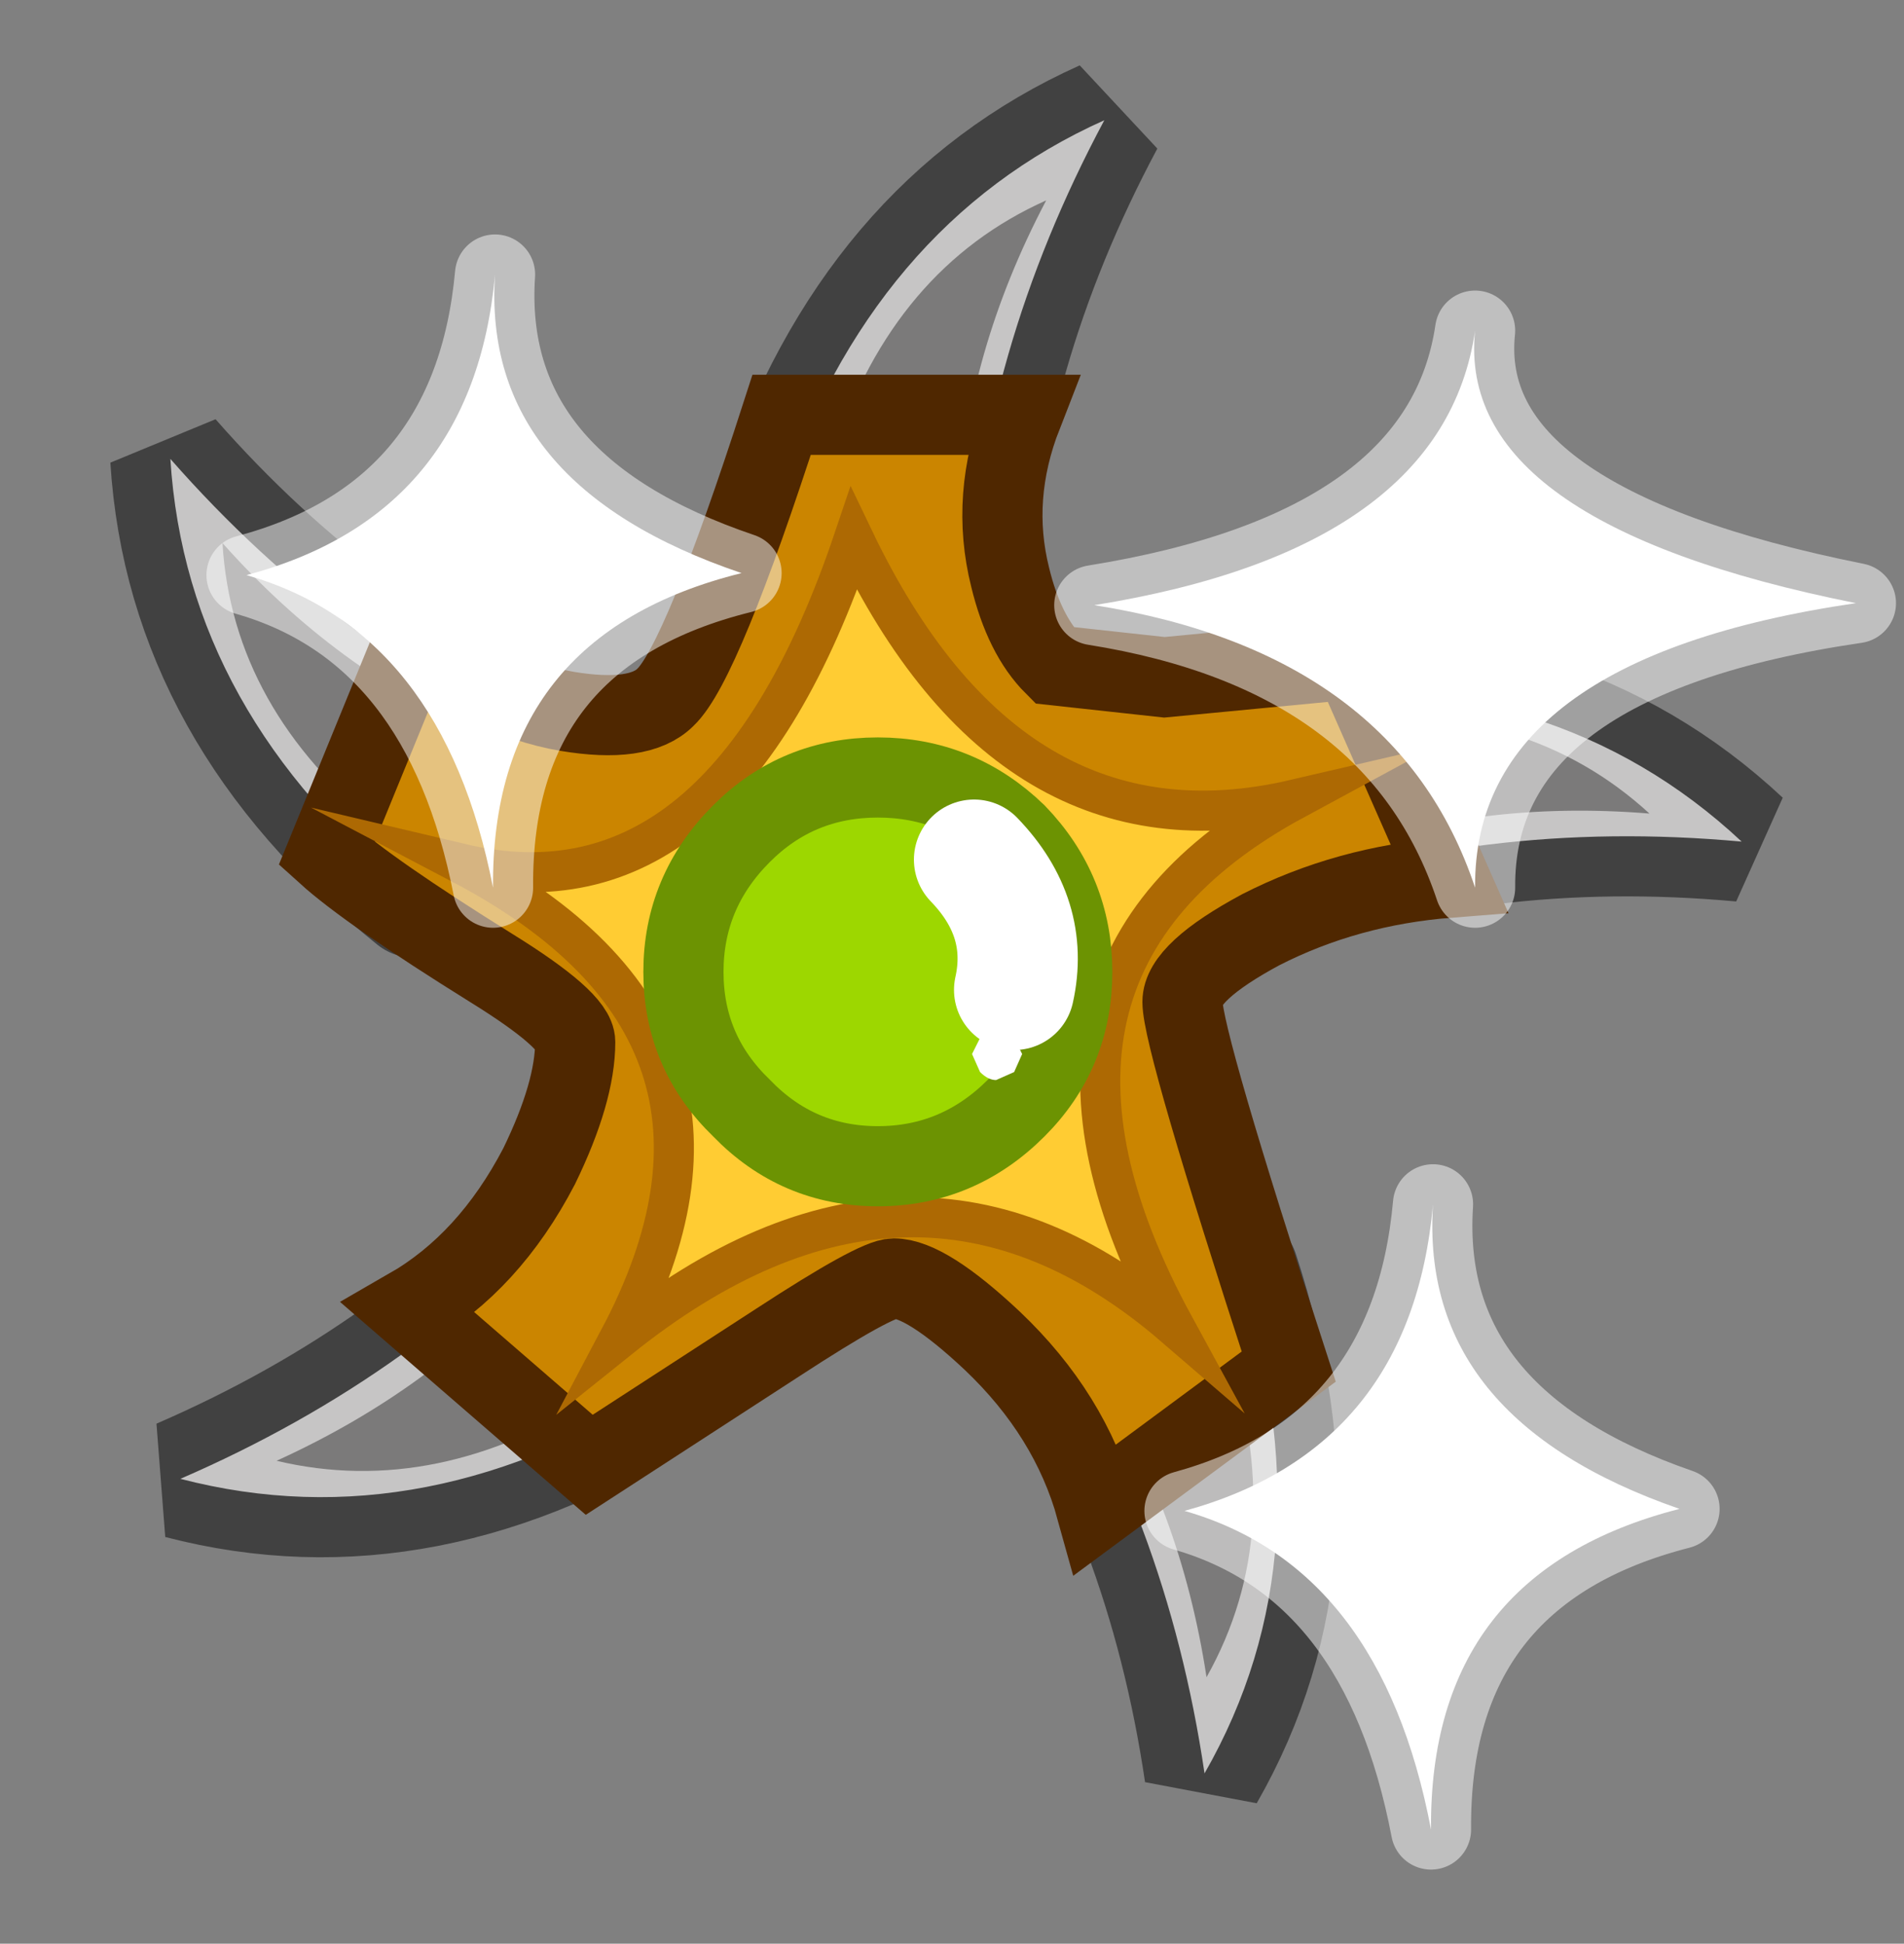 <?xml version="1.0" encoding="UTF-8" standalone="no"?>
<svg xmlns:xlink="http://www.w3.org/1999/xlink" height="48.5px" width="47.5px" xmlns="http://www.w3.org/2000/svg">
  <rect width="100%" height="100%" fill="#808080" stroke="none"/>
  <g transform="matrix(1.0, 0.0, 0.0, 1.0, 22.1, 23.9)">
    <path d="M9.4 -6.65 Q16.7 -7.25 21.35 -2.9 14.8 -3.5 9.15 -1.4 L9.4 -6.65 M2.05 -9.05 L-2.7 -11.3 Q-0.35 -18.3 5.45 -20.9 2.35 -15.1 2.05 -9.05 M-11.75 -1.5 Q-17.45 -6.1 -17.85 -12.45 -13.55 -7.55 -7.95 -5.15 L-11.75 -1.5 M-5.3 10.6 Q-11.45 14.6 -17.6 13.0 -11.6 10.4 -7.6 5.85 L-5.3 10.6 M8.8 7.85 Q11.1 14.85 7.95 20.35 7.0 13.9 3.65 8.85 L8.8 7.85" fill="#9c9c9c" fill-rule="evenodd" stroke="none"/>
    <path d="M9.4 -6.65 Q16.7 -7.25 21.35 -2.9 14.8 -3.5 9.15 -1.4 L9.4 -6.65 M2.05 -9.05 L-2.7 -11.3 Q-0.35 -18.3 5.45 -20.9 2.35 -15.1 2.05 -9.05 M-11.75 -1.5 Q-17.45 -6.1 -17.85 -12.45 -13.55 -7.55 -7.95 -5.15 L-11.75 -1.5 M-5.3 10.6 Q-11.45 14.6 -17.6 13.0 -11.6 10.4 -7.6 5.85 L-5.3 10.6 M8.8 7.85 Q11.1 14.85 7.95 20.35 7.0 13.9 3.65 8.85 L8.8 7.85" fill="none" stroke="#414141" stroke-linecap="round" stroke-linejoin="miter" stroke-miterlimit="3.0" stroke-width="3.0"/>
    <path d="M-5.3 10.6 L-7.6 5.85 Q-11.6 10.4 -17.6 13.0 -11.45 14.6 -5.3 10.6 M8.8 7.85 L3.65 8.85 Q7.0 13.9 7.95 20.35 11.1 14.85 8.8 7.85 M2.05 -9.05 Q2.35 -15.1 5.45 -20.9 -0.35 -18.3 -2.7 -11.3 L2.05 -9.05 M9.4 -6.65 L9.15 -1.4 Q14.8 -3.5 21.35 -2.9 16.7 -7.25 9.4 -6.65 M-11.75 -1.5 L-7.95 -5.15 Q-13.55 -7.55 -17.85 -12.45 -17.45 -6.1 -11.75 -1.5" fill="#c6c5c5" fill-rule="evenodd" stroke="none"/>
    <path d="M-8.7 7.8 Q-11.25 10.75 -15.2 12.55 -11.2 13.5 -7.15 10.9 L-8.7 7.8 M5.2 10.4 Q7.35 13.7 8.0 17.95 10.05 14.3 8.5 9.75 L5.2 10.4 M1.8 -11.2 Q2.0 -15.1 4.0 -18.9 0.2 -17.2 -1.3 -12.65 L1.8 -11.2 M11.2 -6.0 L11.1 -2.6 Q14.75 -3.95 19.05 -3.6 16.0 -6.4 11.2 -6.0 M-12.55 -3.2 L-10.1 -5.6 Q-13.7 -7.15 -16.55 -10.35 -16.3 -6.2 -12.55 -3.2" fill="#7b7a7a" fill-rule="evenodd" stroke="none"/>
    <path d="M3.1 -9.5 Q3.45 -8.05 4.2 -7.3 L6.95 -7.0 11.65 -7.45 14.05 -2.0 Q11.5 -1.8 9.35 -0.7 7.4 0.35 7.4 1.1 7.4 2.05 10.05 10.2 L5.25 13.75 Q4.6 11.4 2.65 9.55 1.0 8.0 0.2 8.0 -0.25 8.0 -2.7 9.6 L-7.4 12.65 -11.9 8.75 Q-9.9 7.6 -8.65 5.2 -7.75 3.35 -7.75 2.1 -7.75 1.55 -9.85 0.25 -12.9 -1.65 -13.95 -2.6 L-11.7 -8.1 Q-10.0 -6.5 -7.95 -6.15 -6.15 -5.85 -5.5 -6.5 -4.6 -7.35 -2.6 -13.55 L3.4 -13.55 Q2.6 -11.5 3.1 -9.5" fill="#cb8500" fill-rule="evenodd" stroke="none"/>
    <path d="M3.1 -9.5 Q2.6 -11.5 3.4 -13.55 L-2.6 -13.55 Q-4.6 -7.35 -5.5 -6.5 -6.15 -5.85 -7.95 -6.15 -10.0 -6.5 -11.7 -8.1 L-13.95 -2.6 Q-12.9 -1.65 -9.85 0.25 -7.75 1.55 -7.75 2.1 -7.75 3.35 -8.65 5.2 -9.9 7.6 -11.9 8.75 L-7.4 12.65 -2.7 9.6 Q-0.25 8.0 0.2 8.0 1.0 8.0 2.65 9.55 4.6 11.4 5.25 13.75 L10.05 10.2 Q7.4 2.05 7.4 1.1 7.4 0.35 9.35 -0.7 11.5 -1.8 14.05 -2.0 L11.65 -7.45 6.95 -7.0 4.2 -7.3 Q3.45 -8.05 3.1 -9.5 Z" fill="none" stroke="#4f2700" stroke-linecap="round" stroke-linejoin="miter" stroke-miterlimit="3.0" stroke-width="2.0"/>
    <path d="M-6.65 9.5 Q0.7 3.6 7.2 9.2 2.35 0.3 10.2 -3.95 3.1 -2.3 -0.8 -10.45 -4.05 -0.8 -10.6 -2.35 -2.6 1.85 -6.65 9.5" fill="#ffcc33" fill-rule="evenodd" stroke="none"/>
    <path d="M-6.65 9.5 Q-2.6 1.85 -10.6 -2.35 -4.05 -0.8 -0.8 -10.45 3.1 -2.3 10.2 -3.95 2.35 0.3 7.2 9.2 0.7 3.6 -6.65 9.5 Z" fill="none" stroke="#ad6903" stroke-linecap="round" stroke-linejoin="miter" stroke-miterlimit="60.0" stroke-width="1.0"/>
    <path d="M-0.2 5.2 Q1.8 5.2 3.25 3.75 4.65 2.35 4.65 0.35 4.65 -1.65 3.25 -3.1 1.8 -4.5 -0.2 -4.5 -2.2 -4.5 -3.6 -3.1 -5.05 -1.65 -5.05 0.35 -5.05 2.35 -3.6 3.75 -2.2 5.2 -0.2 5.2" fill="#9dd700" fill-rule="evenodd" stroke="none"/>
    <path d="M-3.6 3.75 Q-2.2 5.2 -0.2 5.2 1.8 5.2 3.25 3.75 4.65 2.35 4.65 0.35 4.65 -1.65 3.25 -3.1 1.8 -4.5 -0.2 -4.5 -2.2 -4.5 -3.6 -3.1 -5.05 -1.65 -5.05 0.35 -5.05 2.35 -3.6 3.75 Z" fill="none" stroke="#6c9302" stroke-linecap="round" stroke-linejoin="miter" stroke-miterlimit="3.0" stroke-width="2.0"/>
    <path d="M2.2 -2.45 Q3.6 -1.0 3.2 0.8" fill="none" stroke="#ffffff" stroke-linecap="round" stroke-linejoin="miter" stroke-miterlimit="3.0" stroke-width="3.0"/>
    <path d="M2.35 2.85 Q2.55 3.05 2.75 3.05 L3.2 2.85 3.4 2.4 3.2 2.0 2.75 1.85 Q2.55 1.85 2.35 2.0 L2.15 2.4 2.35 2.85" fill="#ffffff" fill-rule="evenodd" stroke="none"/>
    <path d="M-9.75 -17.05 Q-10.1 -11.8 -3.6 -9.6 -9.85 -8.05 -9.8 -1.75 -11.05 -8.15 -15.95 -9.55 -10.3 -11.05 -9.75 -17.05 M13.65 6.15 Q13.3 11.5 19.8 13.75 13.55 15.35 13.6 21.75 12.35 15.2 7.45 13.8 13.1 12.25 13.65 6.15" fill="#ffffff" fill-rule="evenodd" stroke="none"/>
    <path d="M-9.75 -17.05 Q-10.1 -11.8 -3.6 -9.6 -9.85 -8.05 -9.8 -1.75 -11.05 -8.15 -15.95 -9.55 -10.3 -11.05 -9.75 -17.05 M13.65 6.15 Q13.3 11.5 19.8 13.75 13.55 15.35 13.6 21.75 12.35 15.2 7.45 13.8 13.1 12.25 13.65 6.15" fill="none" stroke="#ffffff" stroke-linecap="round" stroke-linejoin="round" stroke-opacity="0.498" stroke-width="2.0"/>
    <path d="M14.7 -15.65 Q14.2 -10.85 24.2 -8.85 14.65 -7.45 14.7 -1.75 12.75 -7.6 5.2 -8.8 13.9 -10.2 14.7 -15.65" fill="#ffffff" fill-rule="evenodd" stroke="none"/>
    <path d="M14.7 -15.65 Q14.2 -10.85 24.2 -8.85 14.65 -7.45 14.7 -1.75 12.75 -7.6 5.2 -8.8 13.9 -10.2 14.7 -15.65 Z" fill="none" stroke="#ffffff" stroke-linecap="round" stroke-linejoin="round" stroke-opacity="0.498" stroke-width="2.0"/>
  </g>
</svg>
